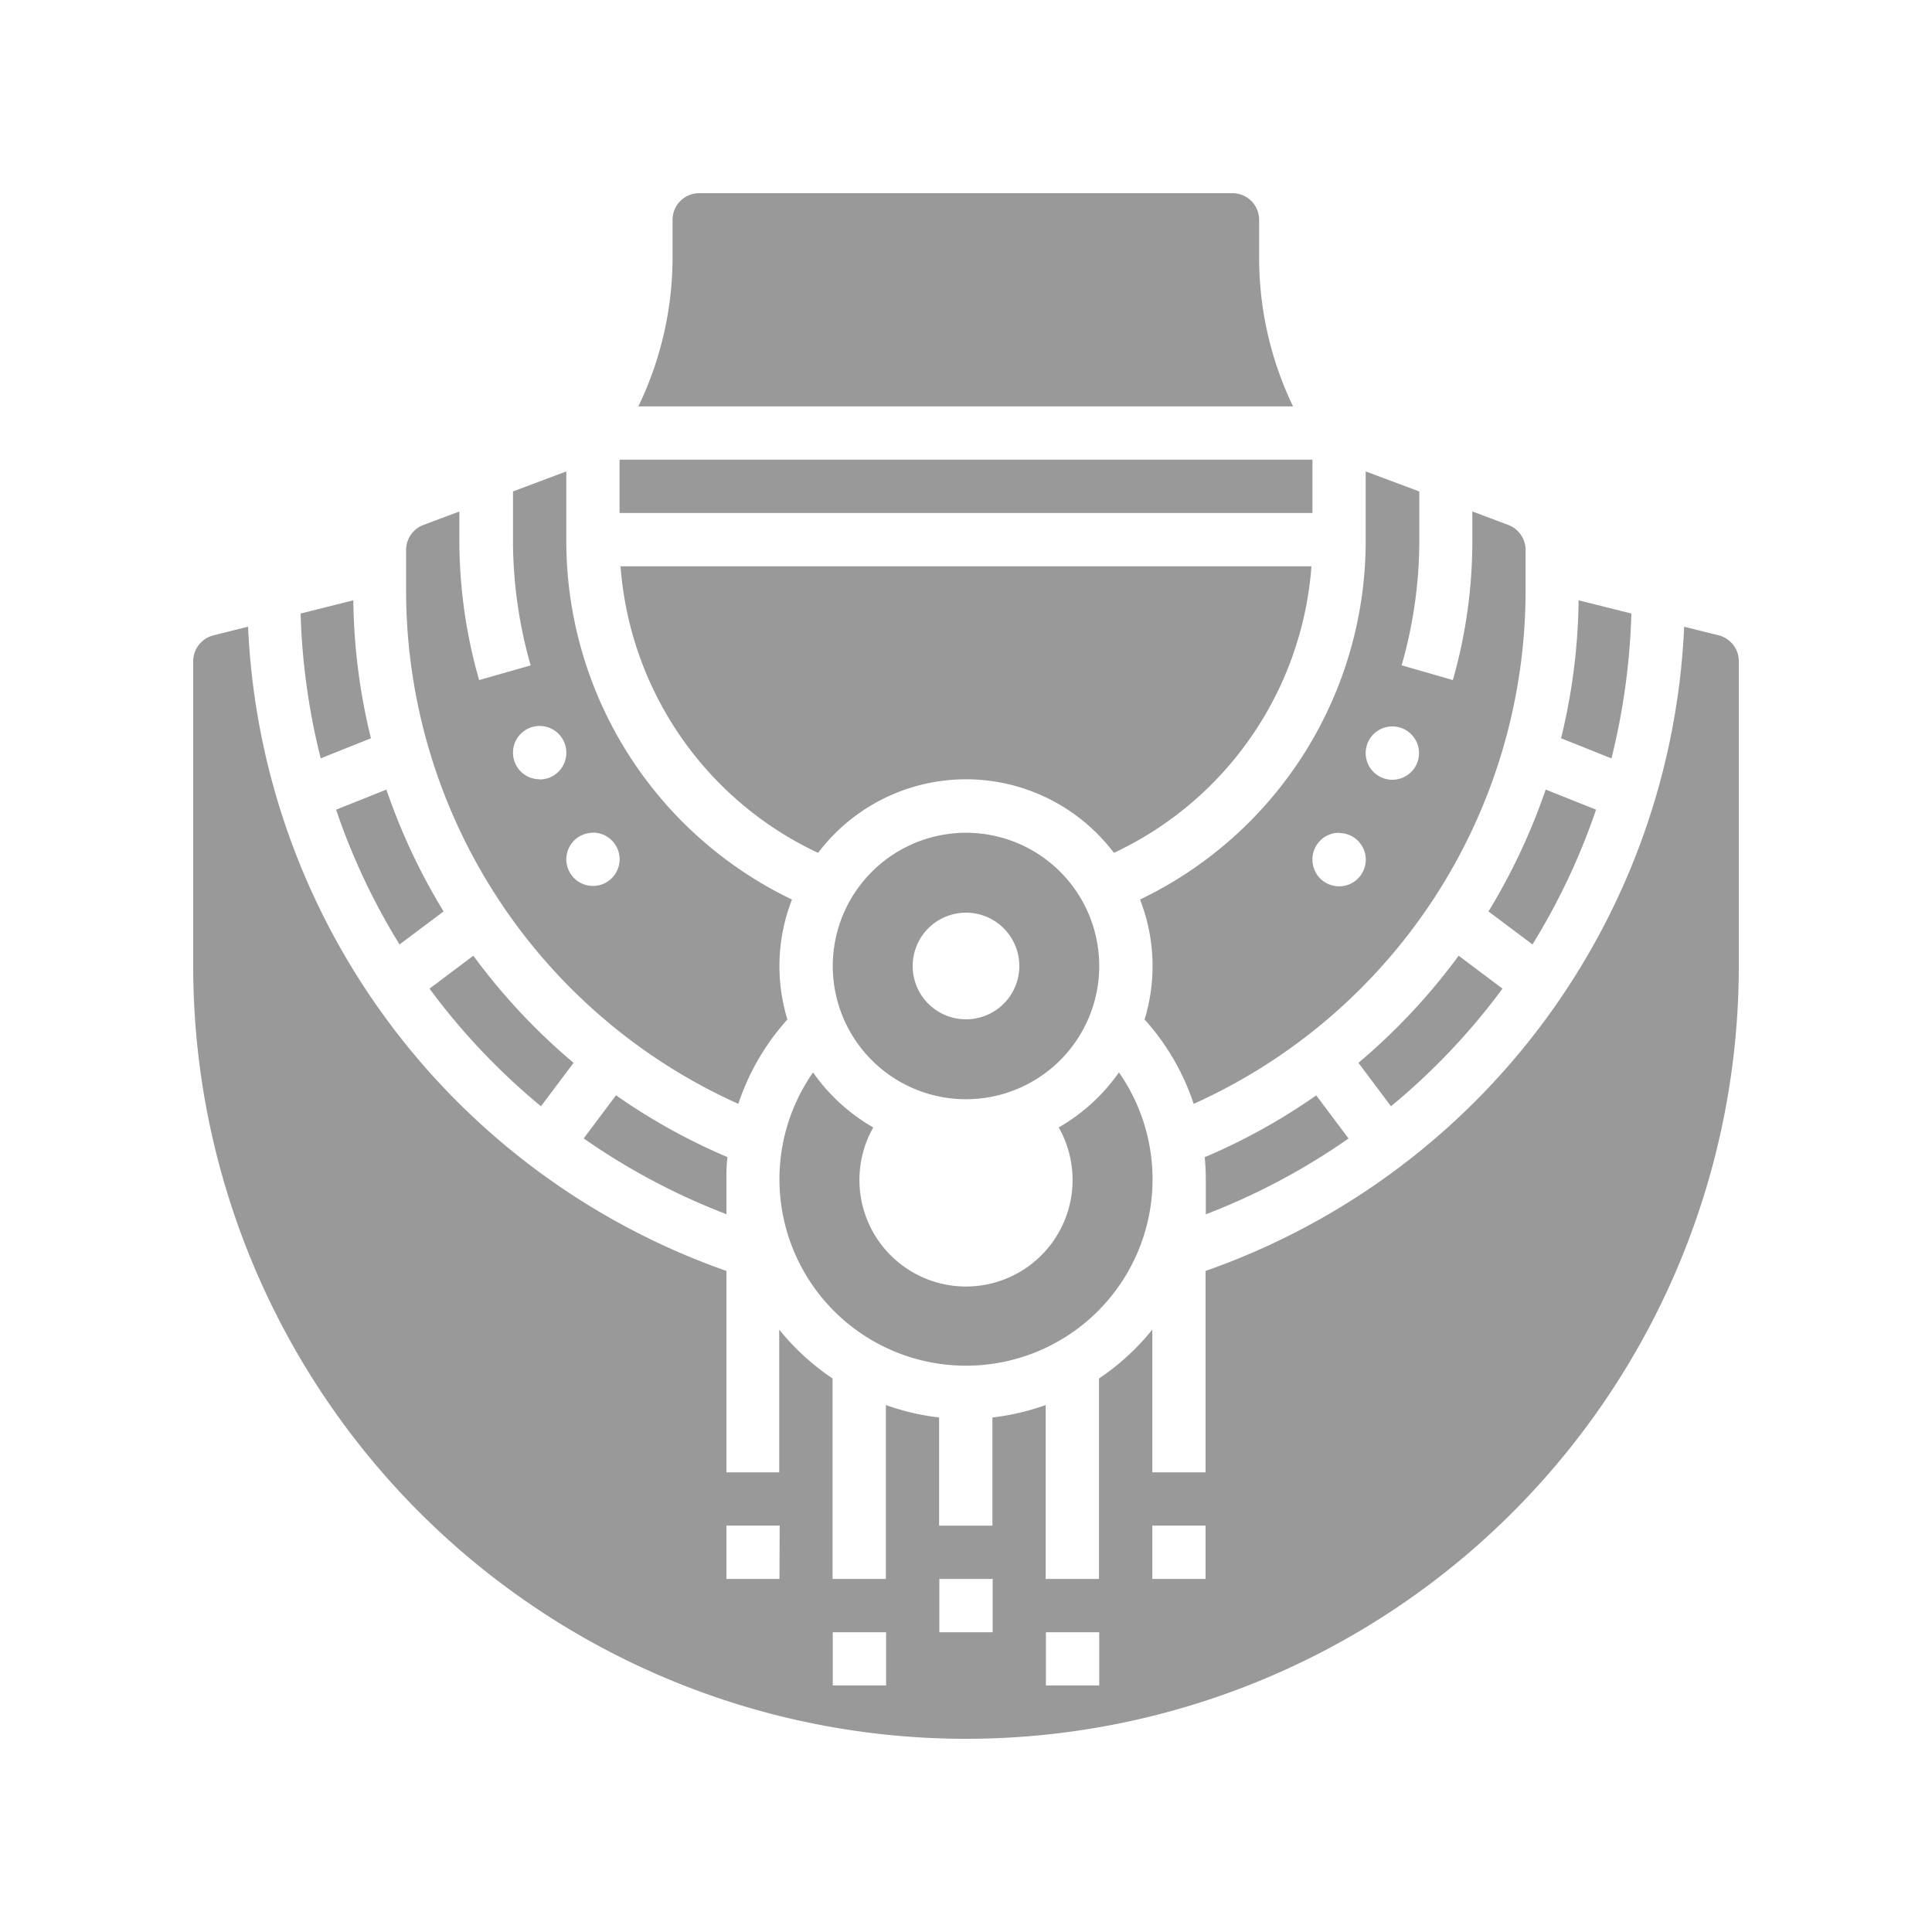 <svg xmlns="http://www.w3.org/2000/svg" viewBox="0 0 250 250"><defs><style>.cls-1{fill:none;}.cls-2{fill:#999;}</style></defs><g id="Layer_2" data-name="Layer 2"><g id="Layer_1-2" data-name="Layer 1"><rect class="cls-1" width="250" height="250"/><rect class="cls-2" x="80.17" y="59.48" width="89.66" height="6.9"/><path class="cls-2" d="M107.76,125A17.24,17.24,0,1,0,125,107.76,17.25,17.25,0,0,0,107.76,125Zm24.14,0a6.9,6.9,0,1,1-6.9-6.9A6.9,6.9,0,0,1,131.9,125Z"/><path class="cls-2" d="M162.93,33.26V28.45A3.44,3.44,0,0,0,159.48,25h-69a3.44,3.44,0,0,0-3.45,3.45v4.81a44.41,44.41,0,0,1-4.43,19.33h84.72A44.41,44.41,0,0,1,162.93,33.26Z"/><path class="cls-2" d="M125,176.72a24.13,24.13,0,0,0,19.79-37.95,24.36,24.36,0,0,1-7.79,7.12,13.79,13.79,0,1,1-24,0,24.14,24.14,0,0,1-7.79-7.12A24.13,24.13,0,0,0,125,176.72Z"/><path class="cls-2" d="M144.14,110.36A44.6,44.6,0,0,0,169.7,73.28H80.3a44.6,44.6,0,0,0,25.56,37.08,24,24,0,0,1,38.28,0Z"/><path class="cls-2" d="M174.5,147.32l-4.18-5.58a78.42,78.42,0,0,1-14.43,8c.09.94.14,1.89.14,2.86v4.53A86,86,0,0,0,174.5,147.32Z"/><path class="cls-2" d="M211.1,79.39l-6.83-1.71A78,78,0,0,1,202,95.53l6.52,2.61A87.54,87.54,0,0,0,211.1,79.39Z"/><path class="cls-2" d="M198.3,122.21a85.64,85.64,0,0,0,8.23-17.44l-6.52-2.6a80.19,80.19,0,0,1-7.4,15.77Z"/><path class="cls-2" d="M175.78,137.53l4.21,5.62a85.54,85.54,0,0,0,14.43-15.22l-5.67-4.26A80.3,80.3,0,0,1,175.78,137.53Z"/><path class="cls-2" d="M147.52,116.4a23.69,23.69,0,0,1,.59,15.52,30.71,30.71,0,0,1,6.35,10.92,72.84,72.84,0,0,0,42.95-66.12V71.16a3.47,3.47,0,0,0-2.23-3.23l-4.66-1.75v3.65A65.57,65.57,0,0,1,188,88l-6.63-1.91a58.69,58.69,0,0,0,2.29-16.28V63.6L176.72,61v8.82A51.47,51.47,0,0,1,147.52,116.4ZM180.17,94a3.45,3.45,0,1,1-3.45,3.44A3.44,3.44,0,0,1,180.17,94Zm-6.89,13.79a3.45,3.45,0,1,1-3.45,3.45A3.44,3.44,0,0,1,173.28,107.76Z"/><path class="cls-2" d="M61.25,123.67l-5.67,4.26A85.9,85.9,0,0,0,70,143.15l4.22-5.62A80,80,0,0,1,61.25,123.67Z"/><path class="cls-2" d="M48,95.53a78,78,0,0,1-2.28-17.85L38.9,79.39a86.75,86.75,0,0,0,2.6,18.74Z"/><path class="cls-2" d="M222.39,82.21l-4.46-1.11A92.7,92.7,0,0,1,156,164.46v26.06h-6.89V172.05a31.48,31.48,0,0,1-6.9,6.33v25.93h-6.9v-22.5a31,31,0,0,1-6.89,1.61v14h-6.9v-14a31,31,0,0,1-6.89-1.61v22.5h-6.9V178.37a31.19,31.19,0,0,1-6.9-6.32v18.47H94V164.46a92.71,92.71,0,0,1-61.9-83.37l-4.46,1.12A3.46,3.46,0,0,0,25,85.56V125a100,100,0,0,0,200,0V85.56A3.46,3.46,0,0,0,222.39,82.21ZM100.86,204.31H94v-6.9h6.89Zm13.8,13.79h-6.9v-6.89h6.9Zm13.79-6.89h-6.9v-6.9h6.9Zm13.79,6.89h-6.9v-6.89h6.9ZM156,204.31h-6.89v-6.9H156Z"/><path class="cls-2" d="M51.7,122.21l5.7-4.27A79.4,79.4,0,0,1,50,102.17l-6.51,2.6A85.08,85.08,0,0,0,51.7,122.21Z"/><path class="cls-2" d="M94,157.12v-4.53c0-1,0-1.92.14-2.86a78.42,78.42,0,0,1-14.43-8l-4.18,5.58A86,86,0,0,0,94,157.12Z"/><path class="cls-2" d="M95.54,142.84a30.71,30.71,0,0,1,6.35-10.92,23.69,23.69,0,0,1,.59-15.52,51.47,51.47,0,0,1-29.2-46.57V61l-6.9,2.59v6.23a58.69,58.69,0,0,0,2.29,16.28L62,88a65.69,65.69,0,0,1-2.56-18.2V66.19l-4.66,1.74a3.47,3.47,0,0,0-2.23,3.23v5.56A72.84,72.84,0,0,0,95.54,142.84Zm-25.71-42a3.45,3.45,0,1,1,3.45-3.45A3.44,3.44,0,0,1,69.83,100.86Zm6.89,6.9a3.45,3.45,0,1,1-3.44,3.45A3.44,3.44,0,0,1,76.72,107.76Z"/></g></g></svg>